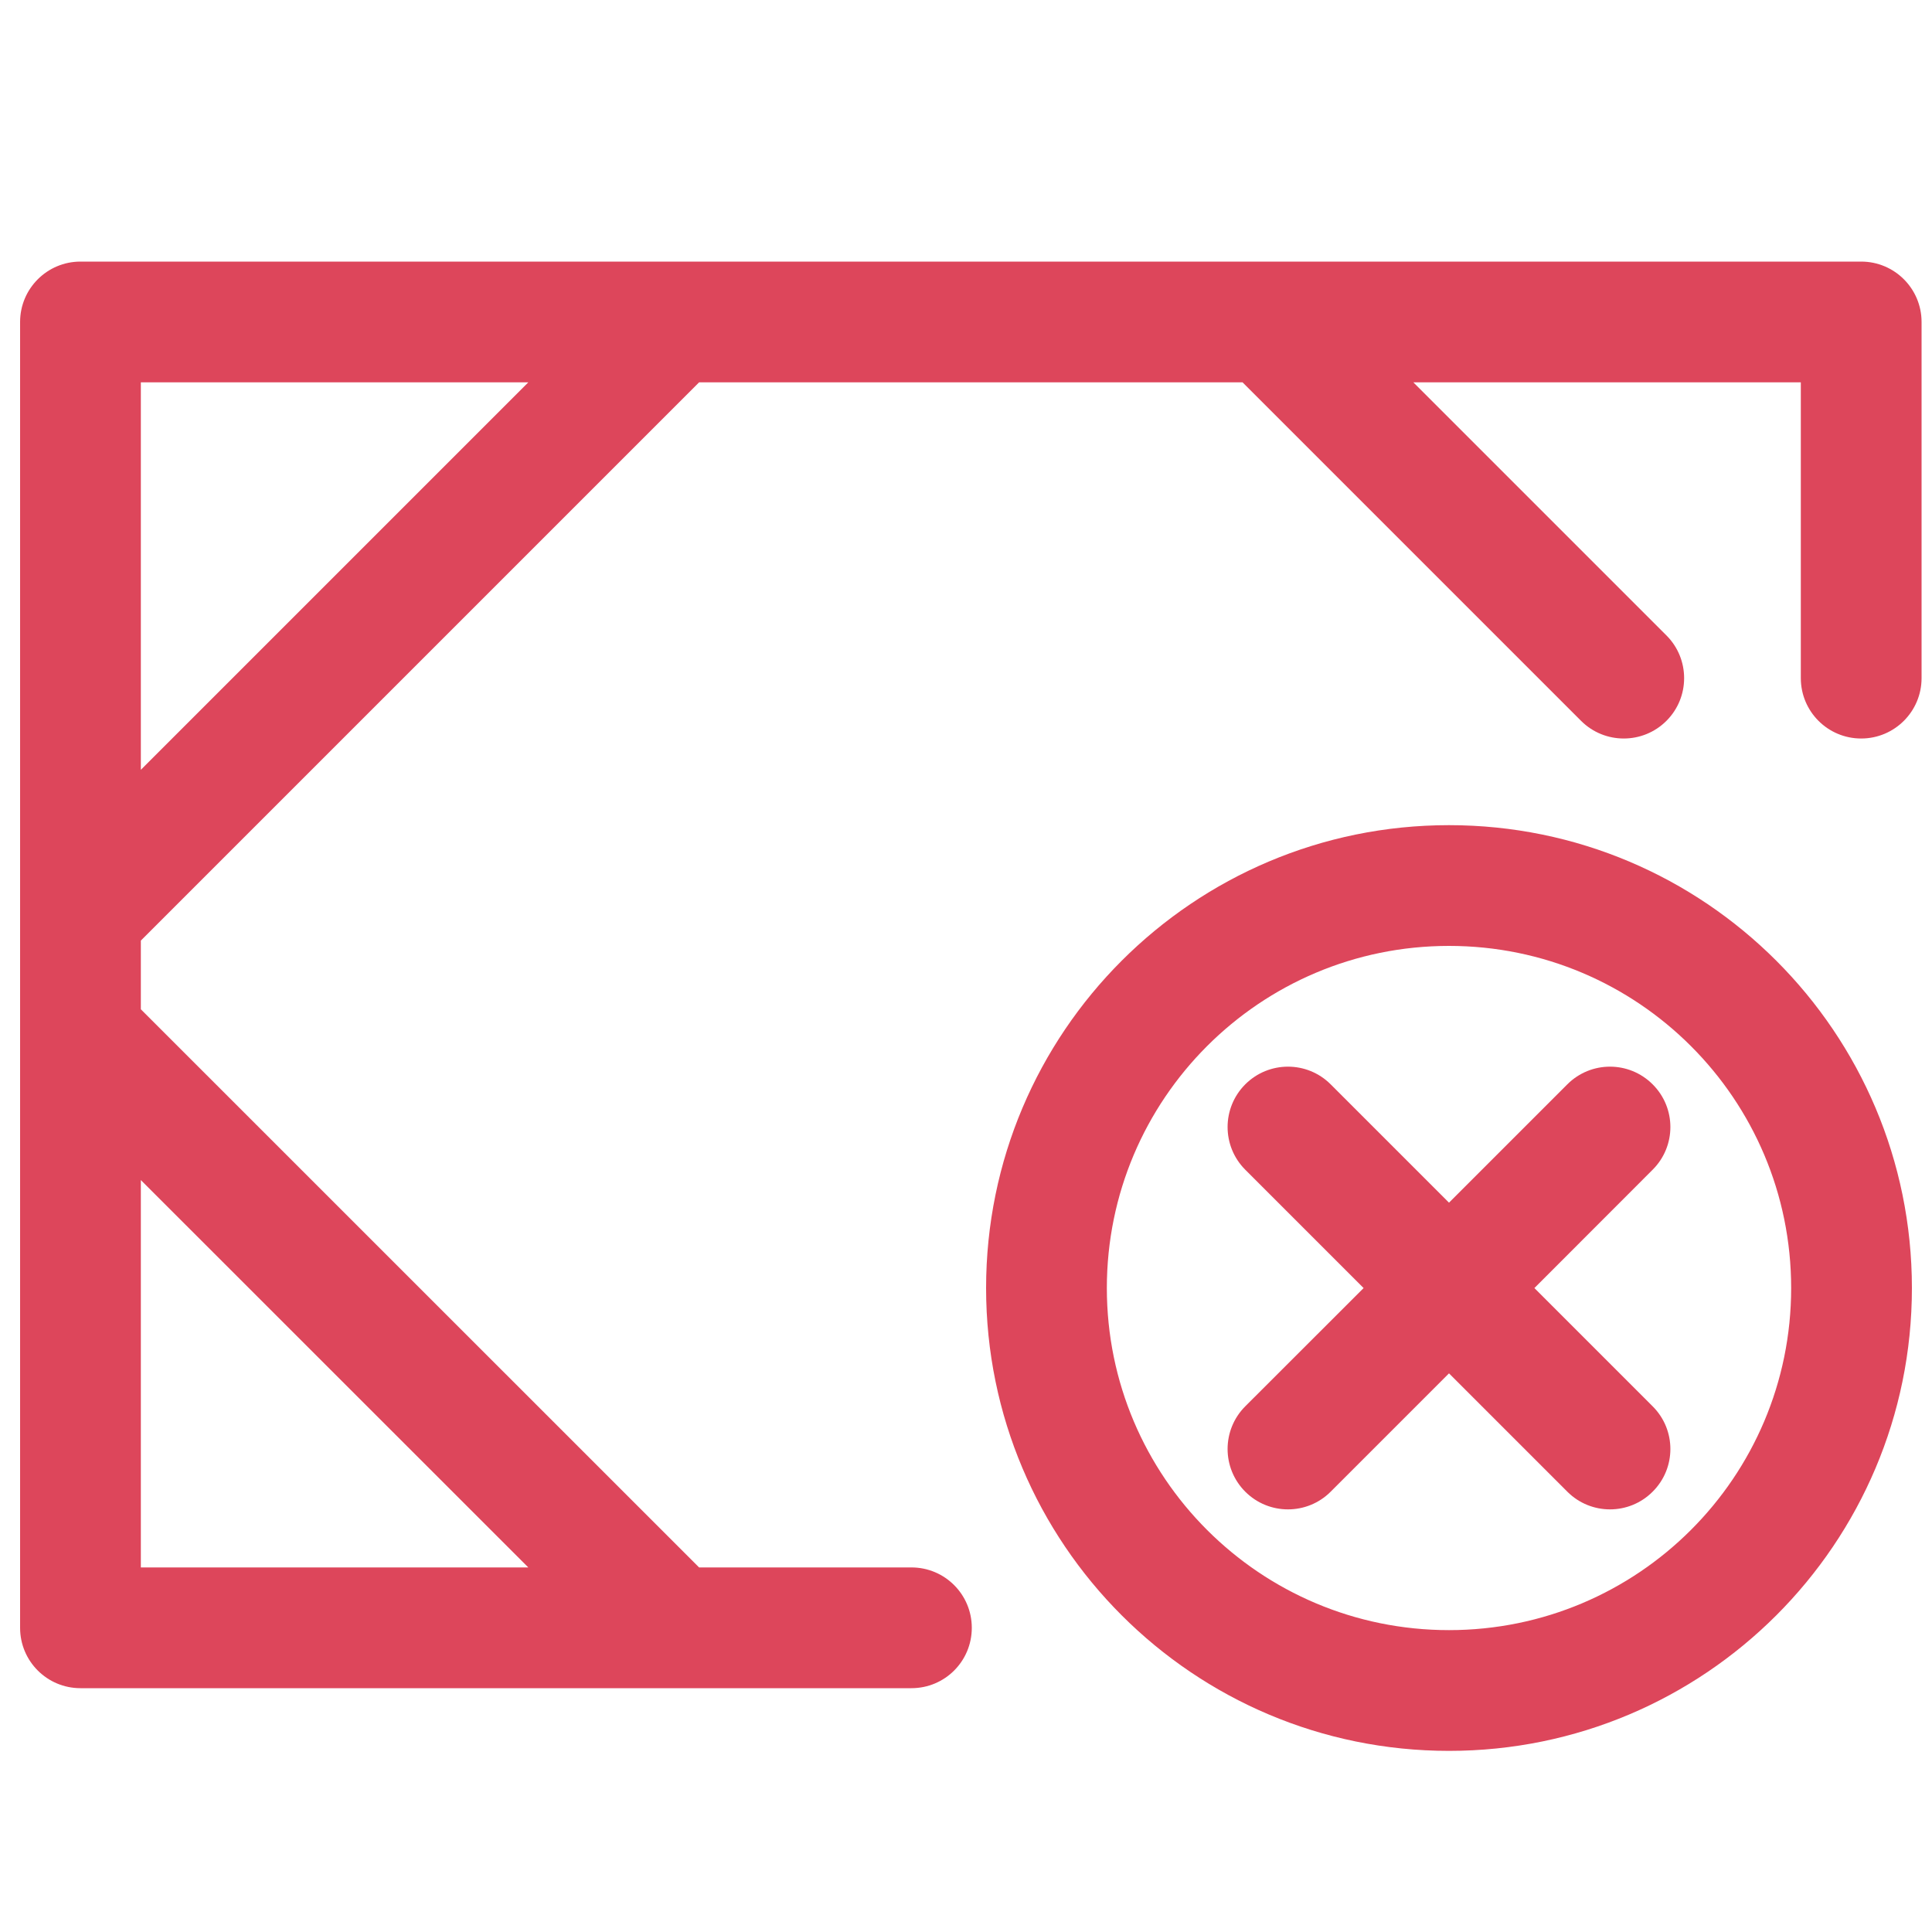 <svg width="20" height="20" viewBox="0 0 20 20" fill="none" xmlns="http://www.w3.org/2000/svg">
<g id="ic_certificate_revoked" clip-path="url(#clip0_4734_8284)">
<path id="Union" fill-rule="evenodd" clip-rule="evenodd" d="M0.833 2.708H6.978H13.122H19.267C19.612 2.708 19.892 2.988 19.892 3.333V7.02C19.892 7.365 19.612 7.645 19.267 7.645C18.921 7.645 18.642 7.365 18.642 7.02V3.958H14.631L17.251 6.578C17.495 6.822 17.495 7.218 17.251 7.462C17.007 7.706 16.611 7.706 16.367 7.462L12.863 3.958H7.237L1.458 9.737V10.448L7.237 16.226H9.435C9.781 16.226 10.06 16.506 10.06 16.851C10.06 17.197 9.781 17.476 9.435 17.476H6.978H0.833C0.488 17.476 0.208 17.197 0.208 16.851V10.707V9.478V3.333C0.208 2.988 0.488 2.708 0.833 2.708ZM1.458 3.958H5.469L1.458 7.969V3.958ZM1.458 16.226V12.216L5.469 16.226H1.458ZM11.458 13.334C11.458 11.377 13.044 9.792 15 9.792C16.956 9.792 18.542 11.377 18.542 13.334C18.542 15.29 16.956 16.875 15 16.875C13.044 16.875 11.458 15.29 11.458 13.334ZM15 8.542C12.354 8.542 10.208 10.687 10.208 13.334C10.208 15.98 12.354 18.125 15 18.125C17.646 18.125 19.792 15.98 19.792 13.334C19.792 10.687 17.646 8.542 15 8.542ZM17.108 11.225C17.353 11.469 17.353 11.865 17.108 12.109L15.884 13.334L17.108 14.558C17.353 14.802 17.353 15.198 17.108 15.442C16.864 15.686 16.469 15.686 16.225 15.442L15 14.217L13.775 15.442C13.531 15.686 13.135 15.686 12.891 15.442C12.647 15.198 12.647 14.802 12.891 14.558L14.116 13.334L12.891 12.109C12.647 11.865 12.647 11.469 12.891 11.225C13.135 10.981 13.531 10.981 13.775 11.225L15 12.45L16.225 11.225C16.469 10.981 16.864 10.981 17.108 11.225Z" fill="#DD465B"/>
</g>
<defs>
<clipPath id="clip0_4734_8284">
<rect width="20" height="20" fill="white"/>
</clipPath>
</defs>
</svg>
